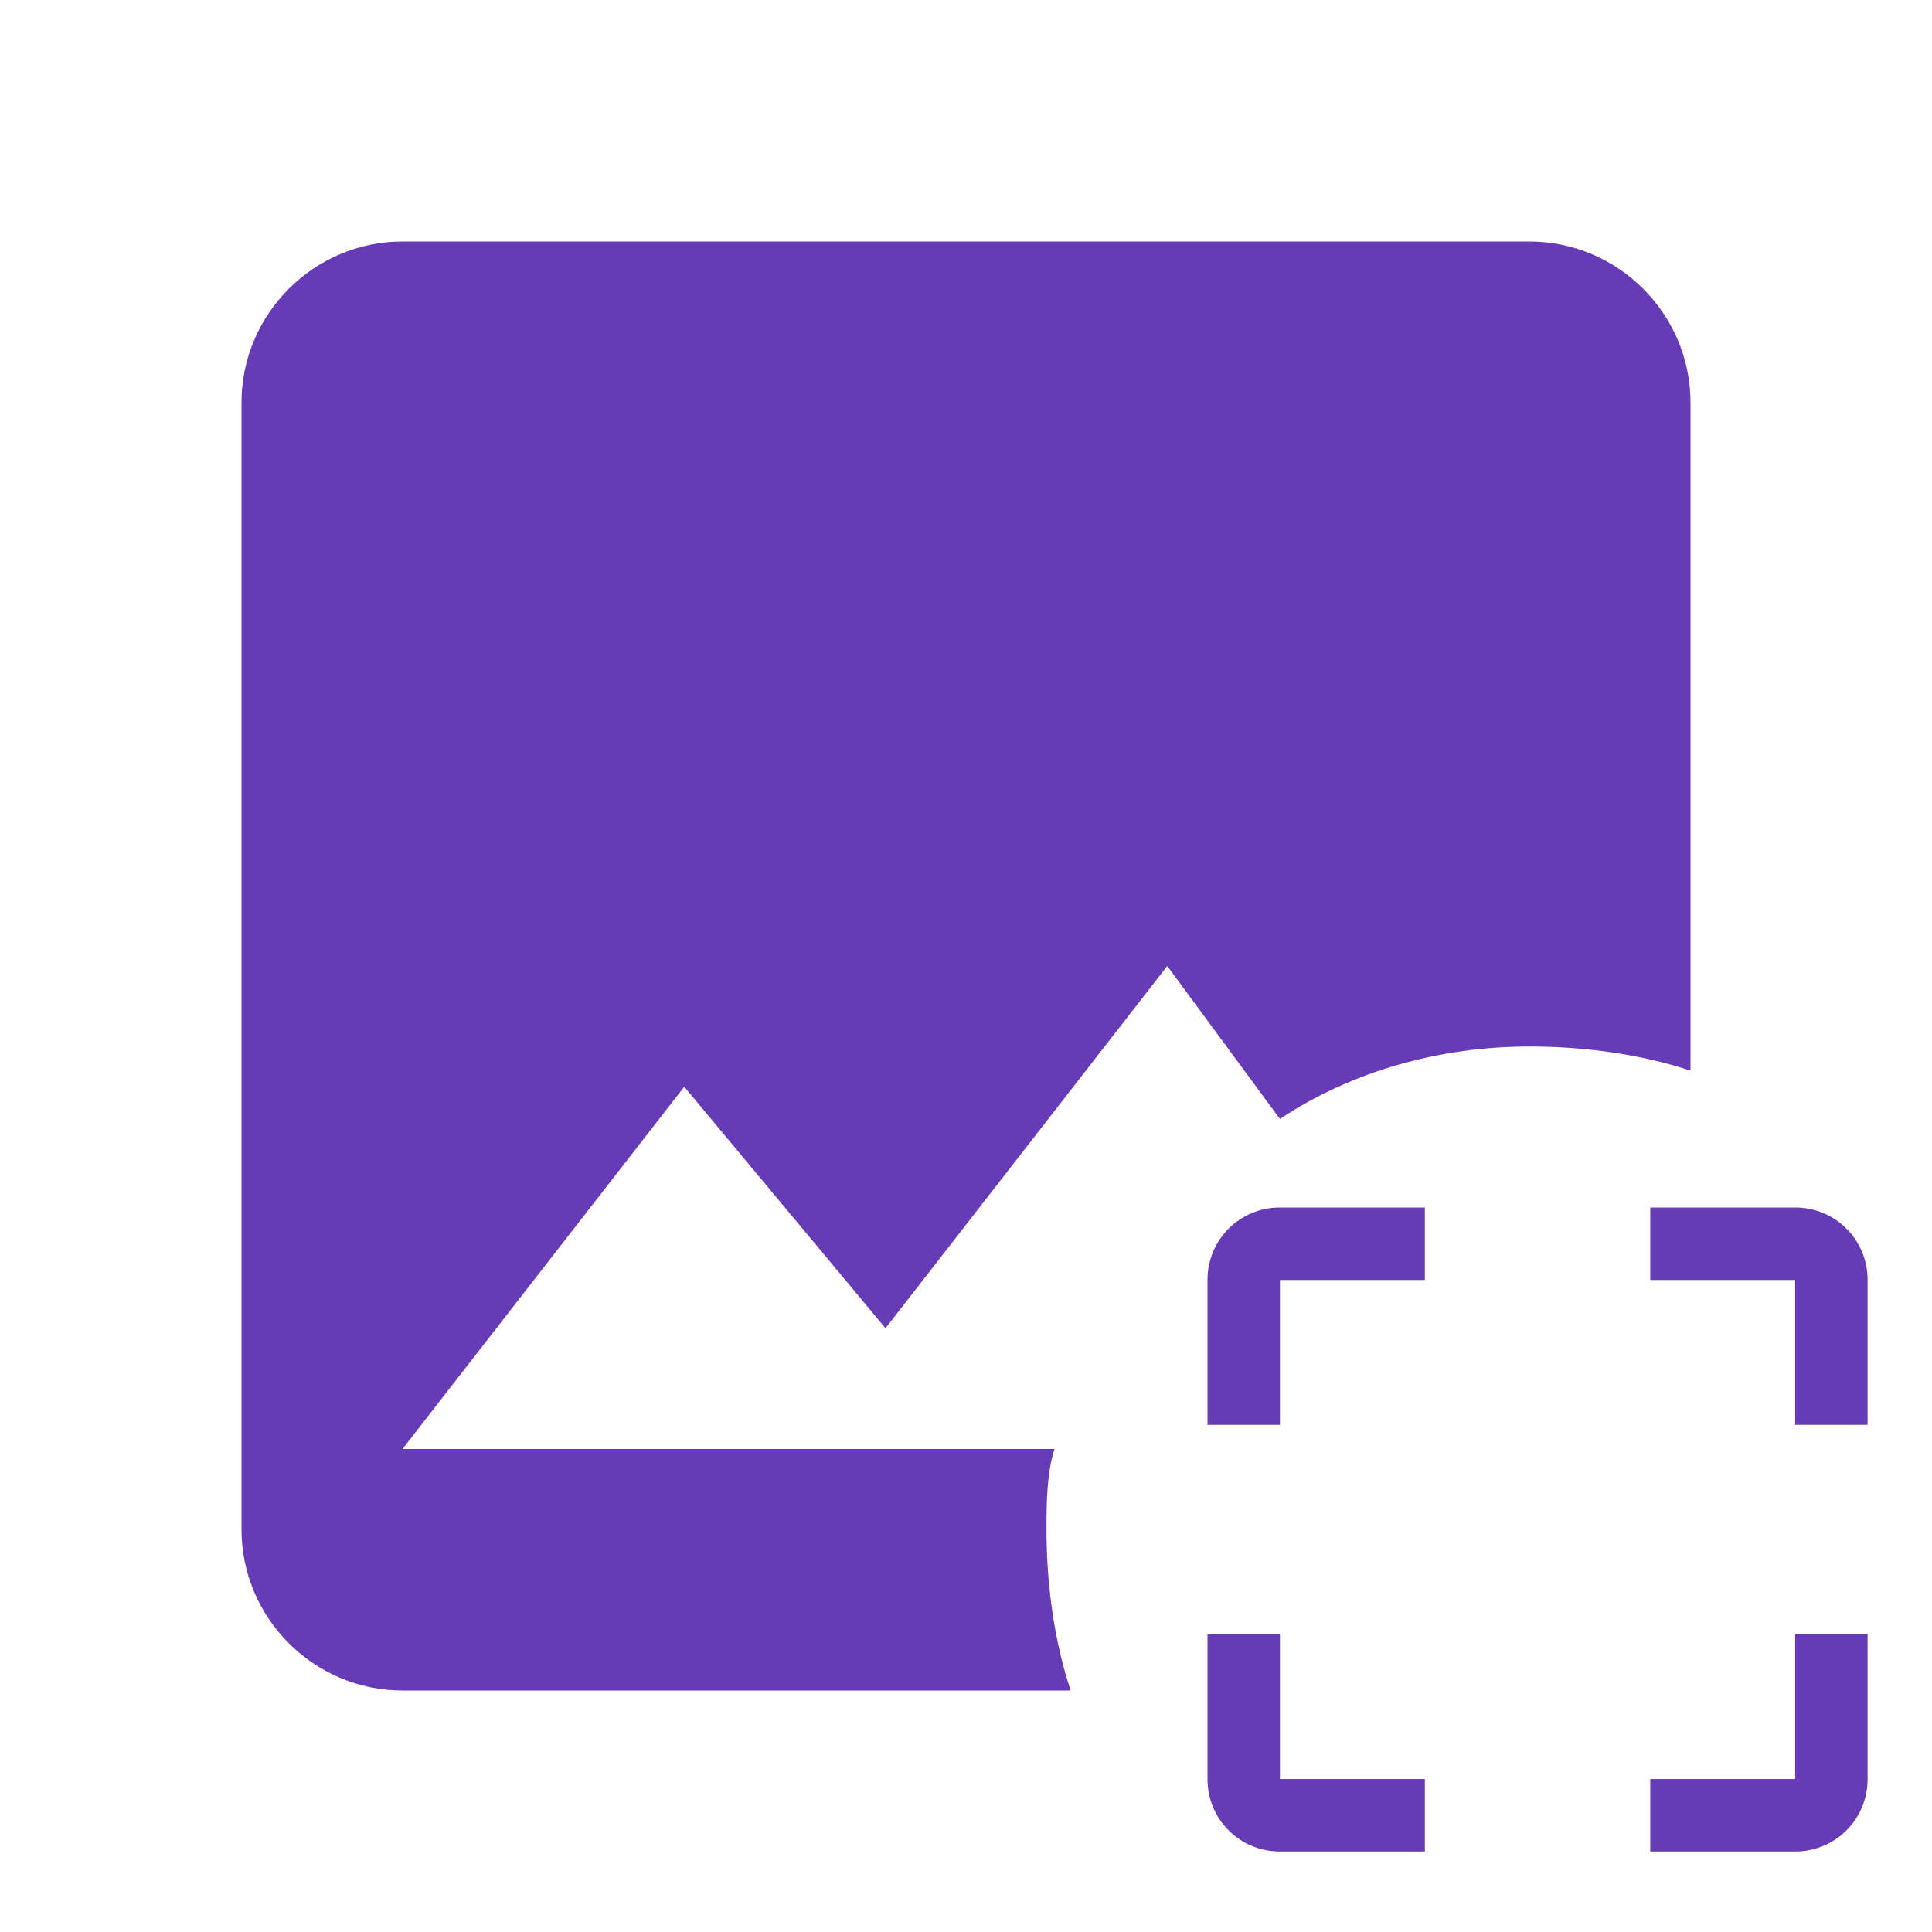 <?xml version="1.0" encoding="UTF-8"?>
<svg id="Layer_1" data-name="Layer 1" xmlns="http://www.w3.org/2000/svg" version="1.1" viewBox="0 0 24 24">
  <defs>
    <style>
      .cls-1 {
        fill: #673ab7;
        stroke-width: 0px;
      }
    </style>
  </defs>
  <path class="cls-1" d="M13.3,21H5c-1.1,0-2-.9-2-2V5c0-1.1.9-2,2-2h14c1.1,0,2,.9,2,2v8.3c-.6-.2-1.3-.3-2-.3-1.1,0-2.2.3-3.1.9l-1.4-1.9-3.5,4.5-2.5-3-3.5,4.5h8.1c-.1.3-.1.7-.1,1,0,.7.1,1.4.3,2Z"/>
  <path class="cls-1" d="M22.3,15h-1.8v.9h1.8v1.8h.9v-1.8c0-.5-.4-.9-.9-.9M22.3,22.1h-1.8v.9h1.8c.5,0,.9-.4.9-.9v-1.8h-.9M15.9,20.3h-.9v1.8c0,.5.4.9.9.9h1.8v-.9h-1.8M15,15.9v1.8h.9v-1.8h1.8v-.9h-1.8c-.5,0-.9.4-.9.9Z"/>
</svg>